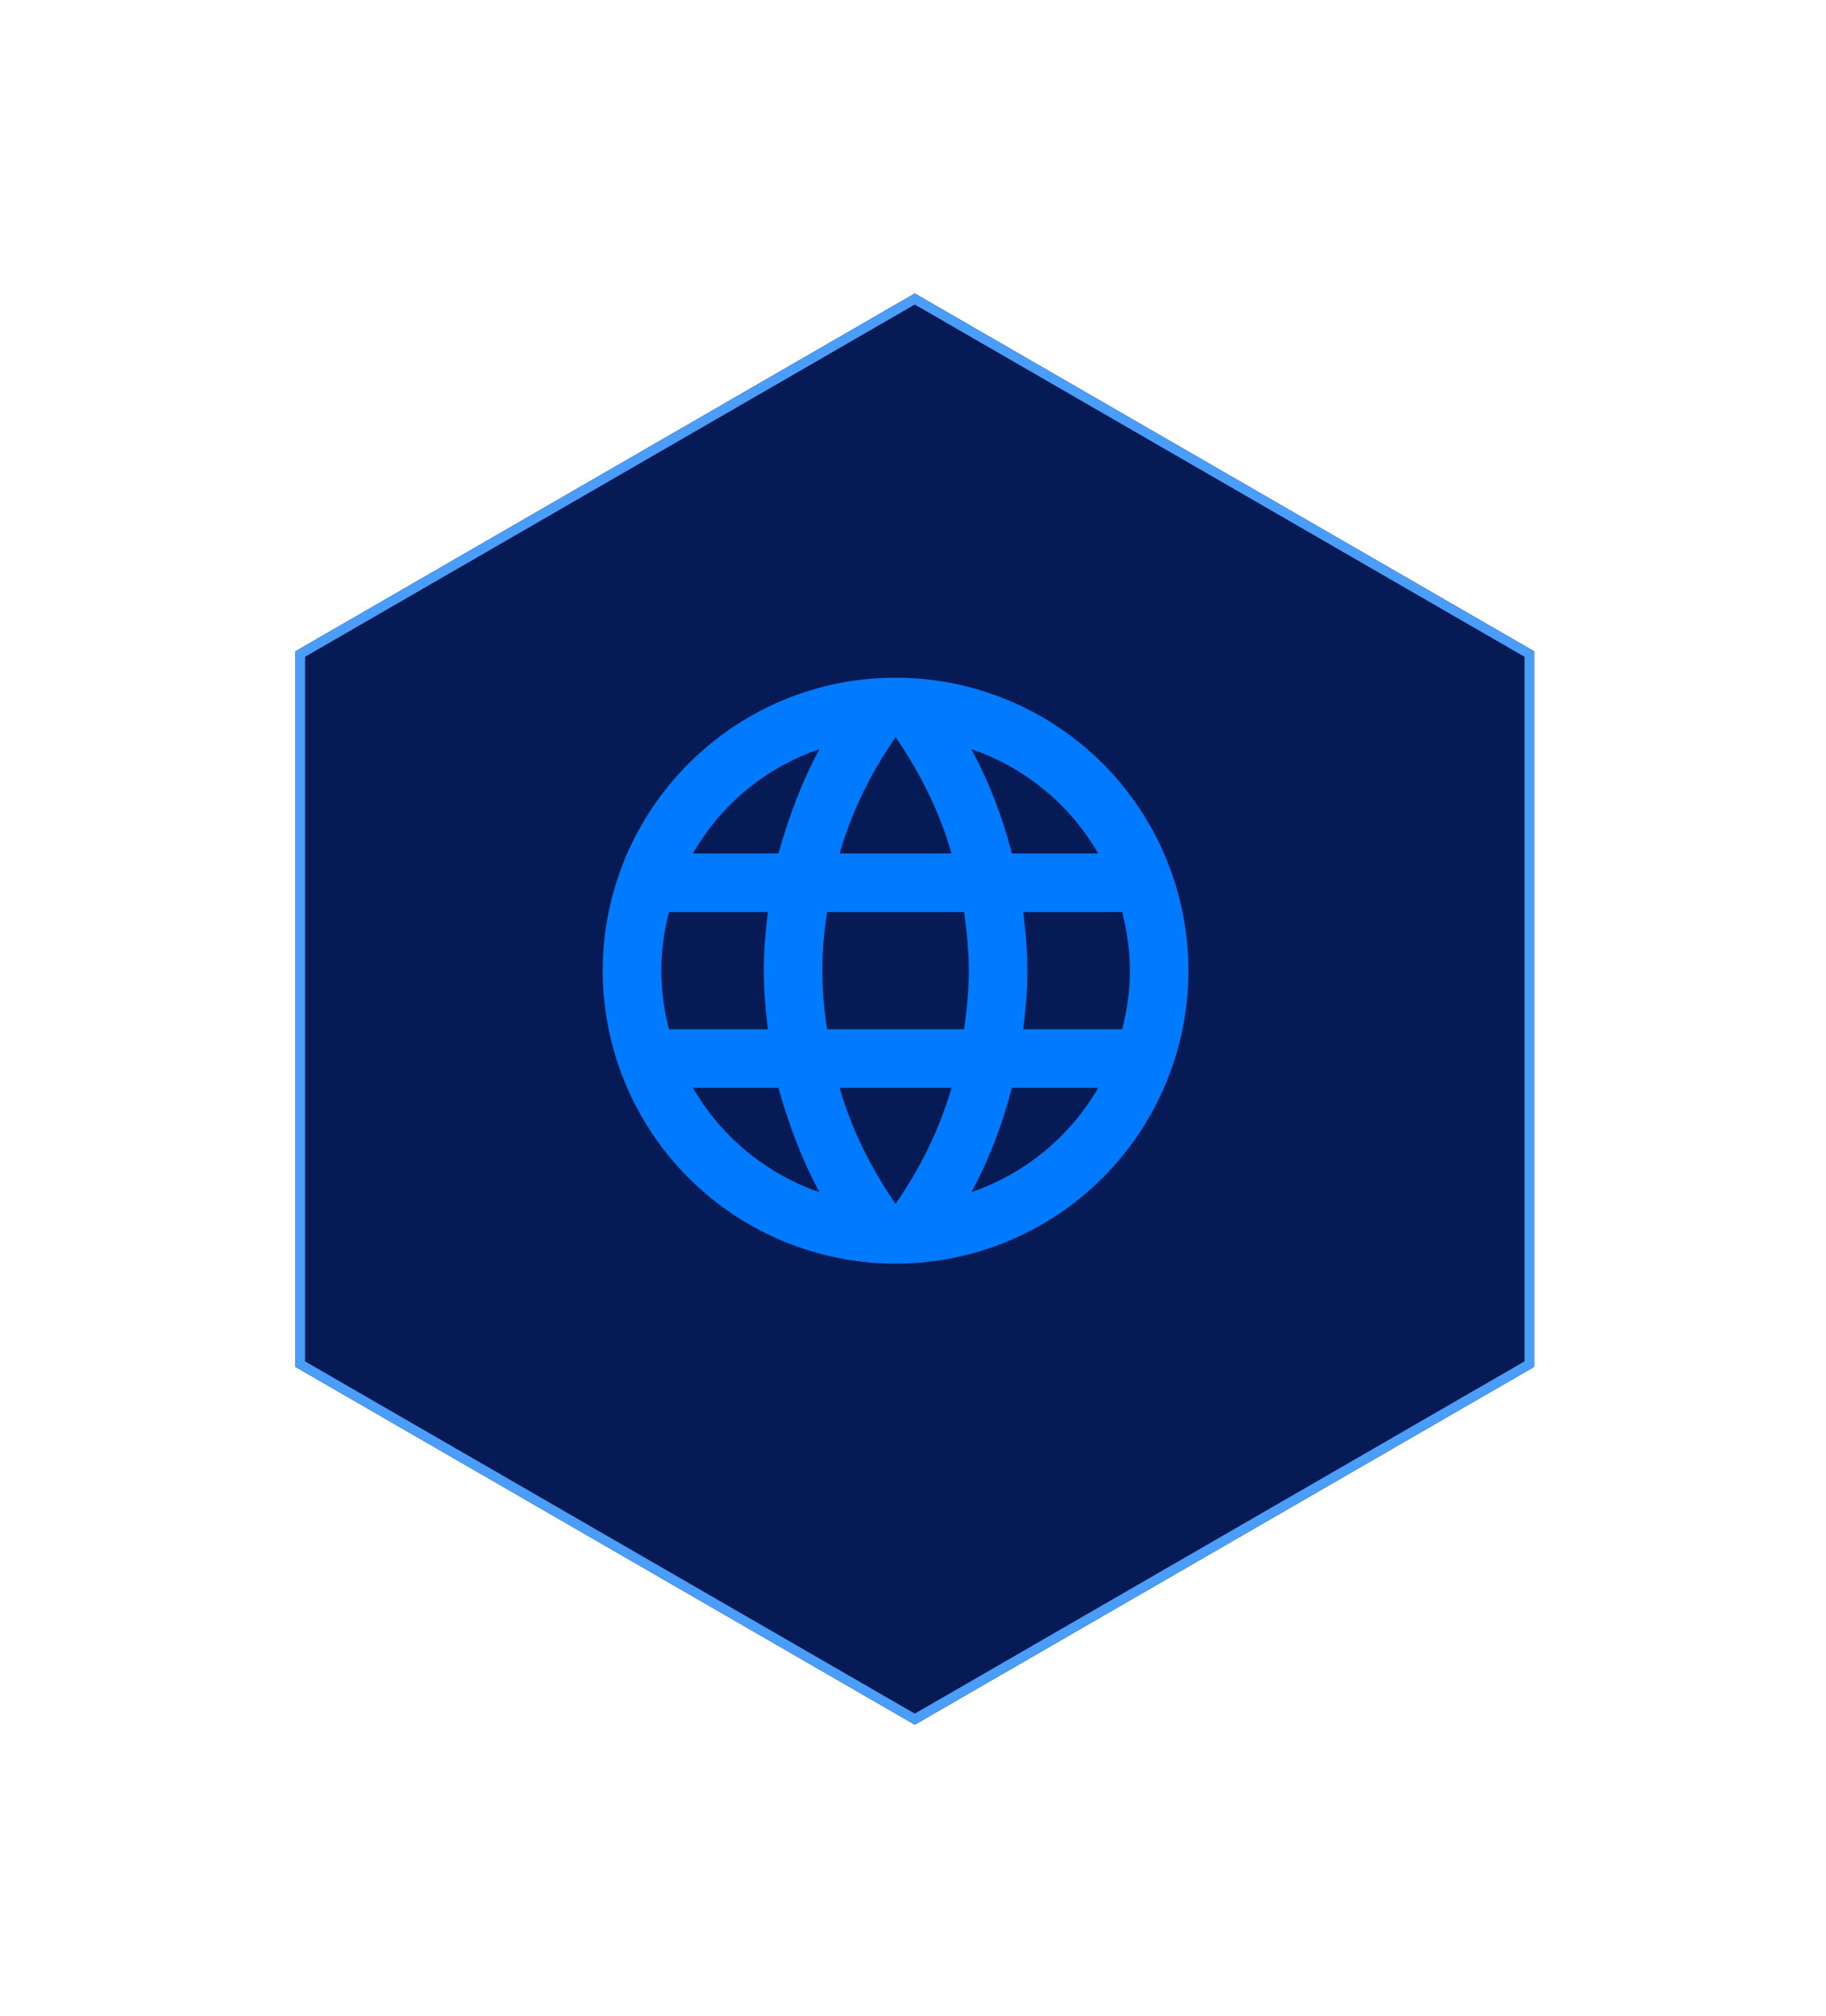 <svg width="145" height="160" viewBox="0 0 145 160" fill="none" xmlns="http://www.w3.org/2000/svg">
<g filter="url(#filter0_d_4_142)">
<path d="M121.821 105.449V48.645L72.642 20.243L23.461 48.645V105.449L72.642 133.852L121.821 105.449Z" fill="#061A56"/>
<path d="M72.642 20.683L121.44 48.865V105.229L72.642 133.411L23.843 105.229V48.865L72.642 20.683Z" stroke="#4A9DF8" stroke-width="0.762"/>
</g>
<path d="M81.255 81.698C81.442 80.163 81.581 78.629 81.581 77.047C81.581 75.466 81.442 73.931 81.255 72.396H89.116C89.488 73.884 89.721 75.443 89.721 77.047C89.721 78.652 89.488 80.21 89.116 81.698M77.139 94.628C78.535 92.047 79.604 89.256 80.349 86.349H87.209C84.956 90.229 81.381 93.168 77.139 94.628ZM76.558 81.698H65.674C65.442 80.163 65.302 78.629 65.302 77.047C65.302 75.466 65.442 73.908 65.674 72.396H76.558C76.767 73.908 76.93 75.466 76.93 77.047C76.93 78.629 76.767 80.163 76.558 81.698ZM71.116 95.559C69.186 92.768 67.628 89.675 66.674 86.349H75.558C74.604 89.675 73.046 92.768 71.116 95.559ZM61.814 67.745H55.023C57.253 63.855 60.825 60.911 65.07 59.466C63.674 62.047 62.628 64.838 61.814 67.745ZM55.023 86.349H61.814C62.628 89.256 63.674 92.047 65.07 94.628C60.834 93.167 57.267 90.228 55.023 86.349ZM53.116 81.698C52.744 80.21 52.512 78.652 52.512 77.047C52.512 75.443 52.744 73.884 53.116 72.396H60.977C60.791 73.931 60.651 75.466 60.651 77.047C60.651 78.629 60.791 80.163 60.977 81.698M71.116 58.513C73.046 61.303 74.604 64.419 75.558 67.745H66.674C67.628 64.419 69.186 61.303 71.116 58.513ZM87.209 67.745H80.349C79.621 64.865 78.543 62.084 77.139 59.466C81.418 60.931 84.976 63.885 87.209 67.745ZM71.116 53.792C58.256 53.792 47.861 64.257 47.861 77.047C47.861 83.215 50.311 89.13 54.672 93.491C56.831 95.651 59.395 97.364 62.217 98.532C65.038 99.701 68.062 100.303 71.116 100.303C77.284 100.303 83.199 97.853 87.56 93.491C91.921 89.13 94.372 83.215 94.372 77.047C94.372 73.993 93.77 70.969 92.601 68.148C91.433 65.326 89.72 62.763 87.56 60.603C85.401 58.444 82.837 56.731 80.016 55.562C77.194 54.393 74.17 53.792 71.116 53.792Z" fill="#007AFF"/>
<defs>
<filter id="filter0_d_4_142" x="0.587" y="0.418" width="144.108" height="159.358" filterUnits="userSpaceOnUse" color-interpolation-filters="sRGB">
<feFlood flood-opacity="0" result="BackgroundImageFix"/>
<feColorMatrix in="SourceAlpha" type="matrix" values="0 0 0 0 0 0 0 0 0 0 0 0 0 0 0 0 0 0 127 0" result="hardAlpha"/>
<feOffset dy="3.05"/>
<feGaussianBlur stdDeviation="11.437"/>
<feComposite in2="hardAlpha" operator="out"/>
<feColorMatrix type="matrix" values="0 0 0 0 0.417 0 0 0 0 0.696 0 0 0 0 1 0 0 0 0.4 0"/>
<feBlend mode="normal" in2="BackgroundImageFix" result="effect1_dropShadow_4_142"/>
<feBlend mode="normal" in="SourceGraphic" in2="effect1_dropShadow_4_142" result="shape"/>
</filter>
</defs>
</svg>

